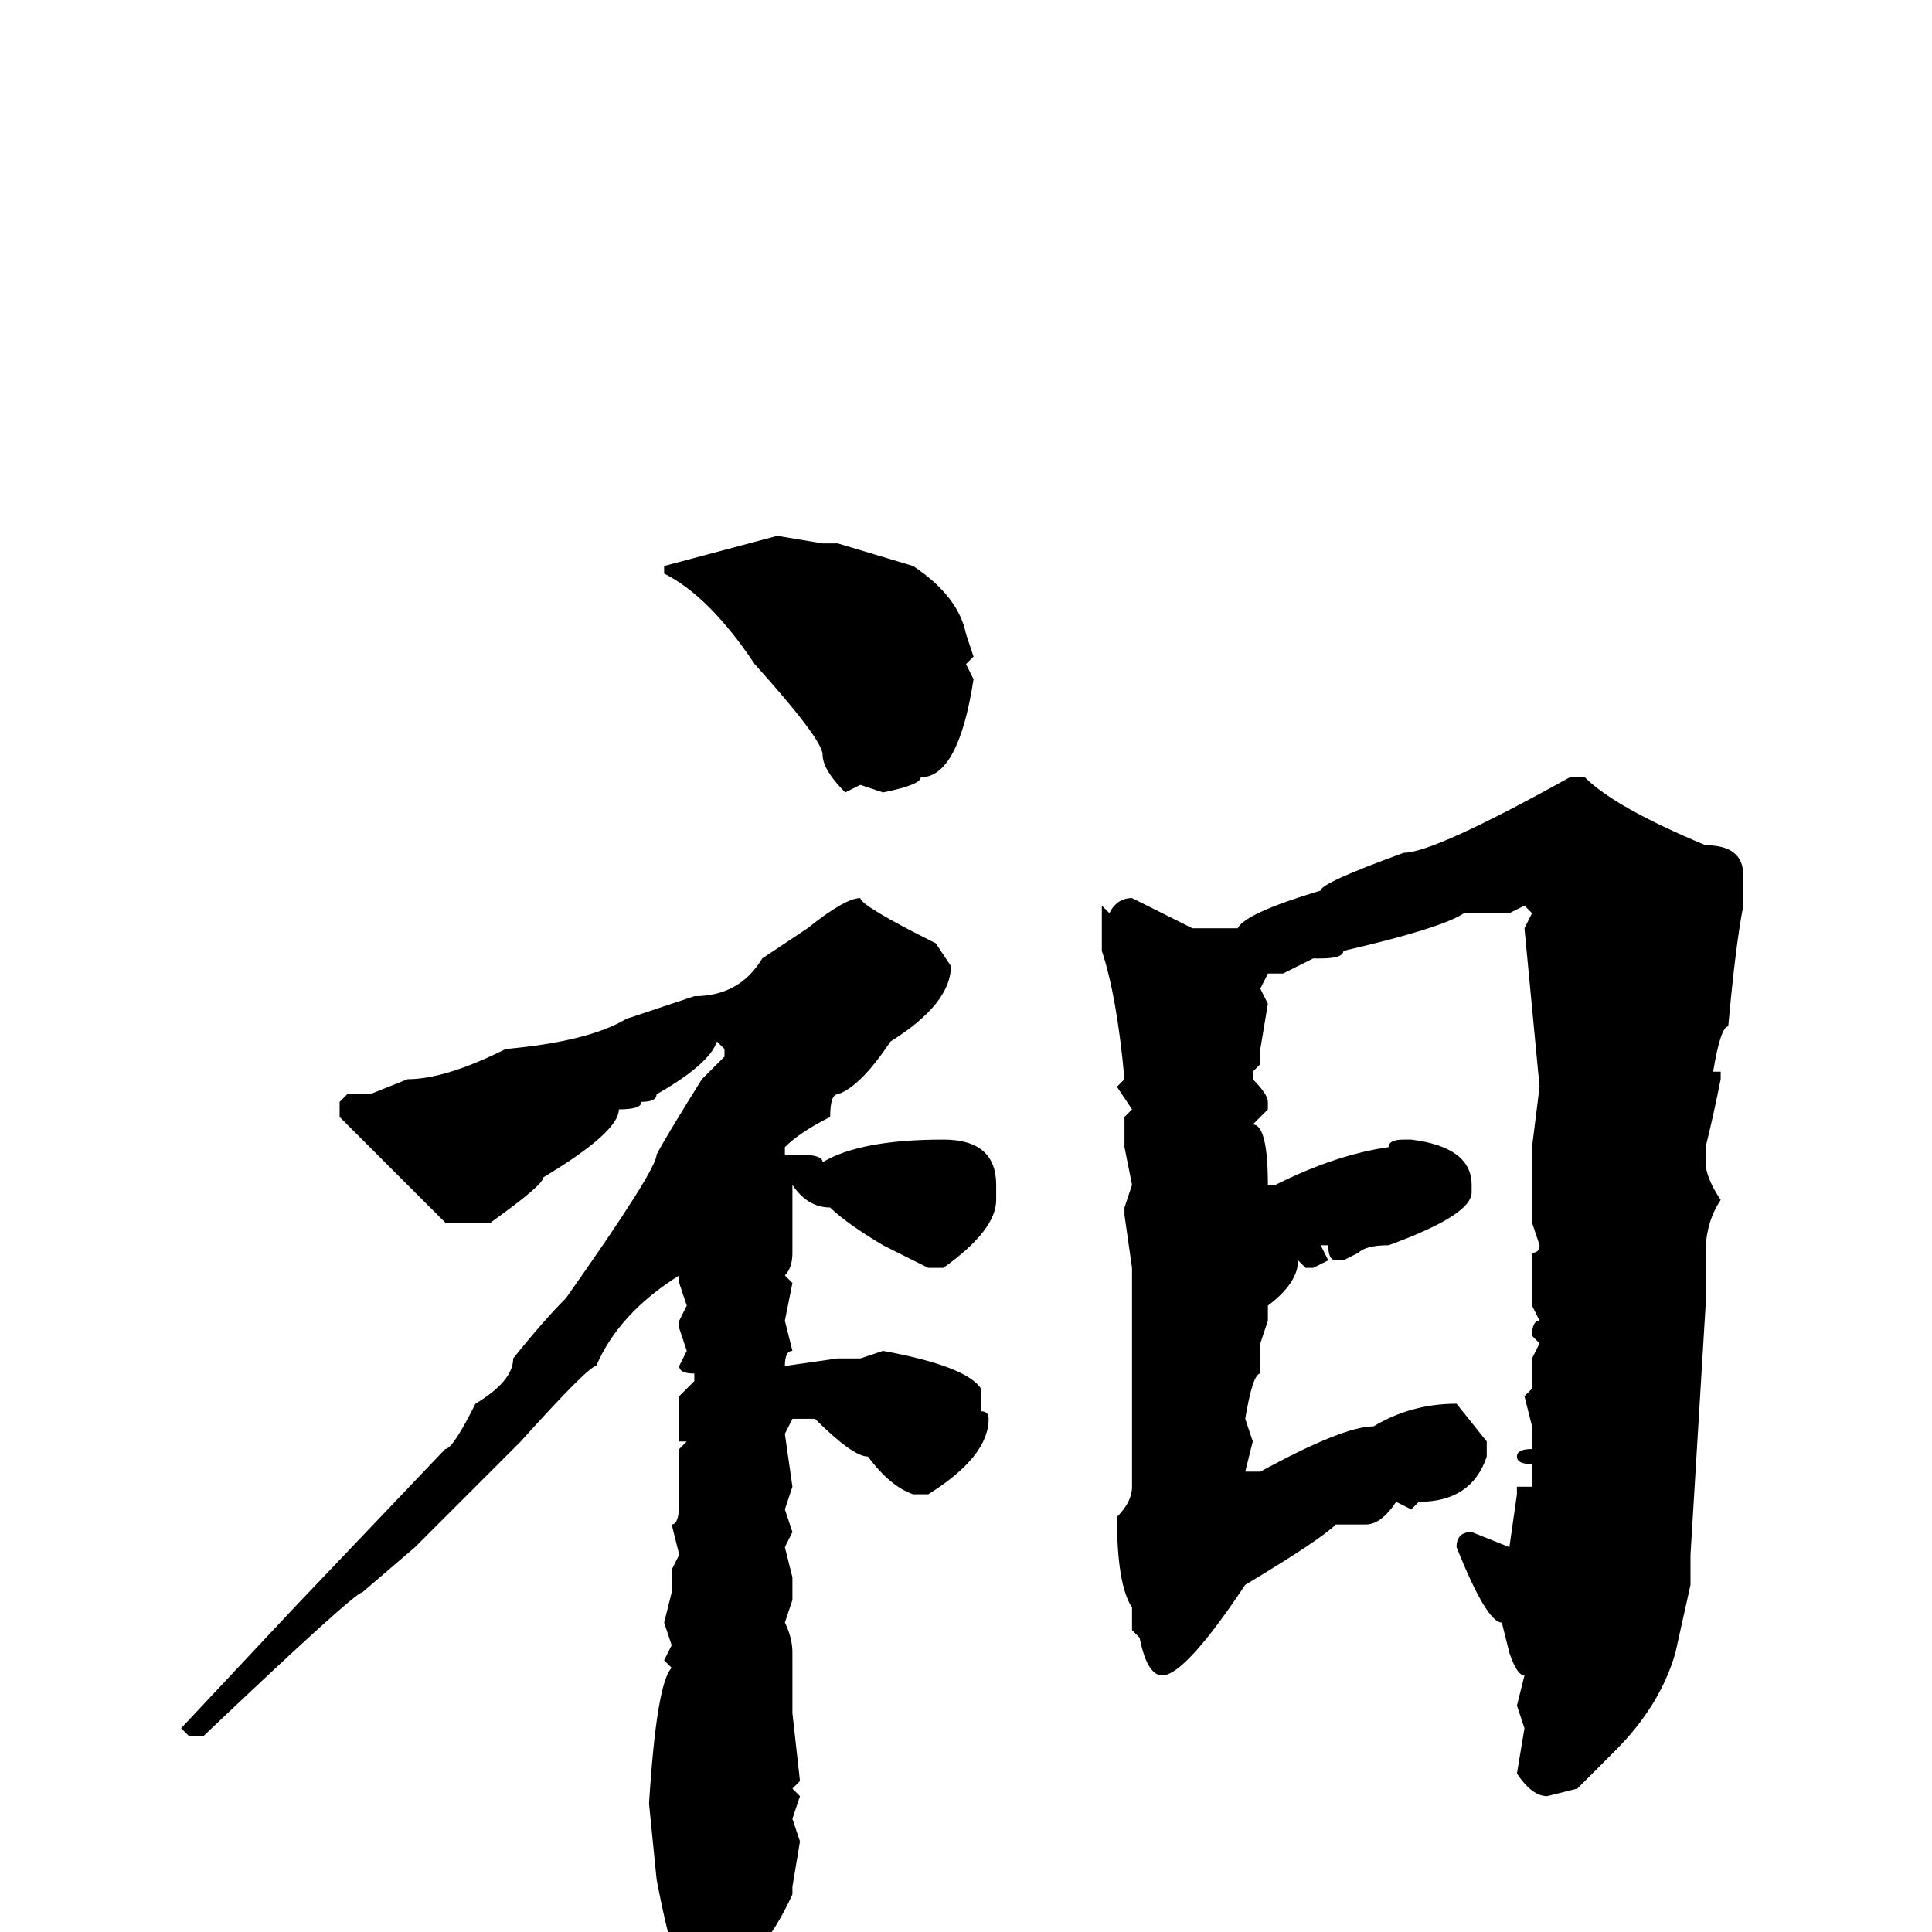 <svg xmlns="http://www.w3.org/2000/svg" viewBox="0 -256 256 256">
	<path fill="#000000" d="M103 -185L109 -184H111L121 -181Q127 -177 128 -172L129 -169L128 -168L129 -166Q127 -153 122 -153Q122 -152 117 -151L114 -152L112 -151Q109 -154 109 -156Q109 -158 100 -168Q94 -177 88 -180V-181ZM208 -153H210Q214 -149 226 -144Q231 -144 231 -140V-136Q230 -131 229 -120Q228 -120 227 -114H228V-113Q227 -108 226 -104V-102Q226 -100 228 -97Q226 -94 226 -90V-83L224 -50V-46L222 -37Q220 -30 214 -24L209 -19L205 -18Q203 -18 201 -21L202 -27L201 -30L202 -34Q201 -34 200 -37L199 -41Q197 -41 193 -51Q193 -53 195 -53L200 -51L201 -58V-59H203V-62Q201 -62 201 -63Q201 -64 203 -64V-67L202 -71L203 -72V-76L204 -78L203 -79Q203 -81 204 -81L203 -83V-86V-90Q204 -90 204 -91L203 -94V-99V-101V-104L204 -112L202 -133L203 -135L202 -136L200 -135H194Q191 -133 178 -130Q178 -129 175 -129H174L170 -127H169H168L167 -125L168 -123L167 -117V-115L166 -114V-113Q168 -111 168 -110V-109L166 -107Q168 -107 168 -99H169Q177 -103 184 -104Q184 -105 186 -105H187Q195 -104 195 -99V-98Q195 -95 184 -91Q181 -91 180 -90L178 -89H177Q176 -89 176 -91H175L176 -89L174 -88H173L172 -89Q172 -86 168 -83V-81L167 -78V-74Q166 -74 165 -68L166 -65L165 -61H167Q178 -67 182 -67Q187 -70 193 -70L197 -65V-63Q195 -57 188 -57L187 -56L185 -57Q183 -54 181 -54H177Q175 -52 165 -46Q157 -34 154 -34Q152 -34 151 -39L150 -40V-43Q148 -46 148 -55Q150 -57 150 -59V-71V-72V-80V-82V-84V-88L149 -95V-96L150 -99L149 -104V-108L150 -109L148 -112L149 -113Q148 -124 146 -130Q146 -132 146 -135V-136L147 -135Q148 -137 150 -137L158 -133H162H164Q165 -135 175 -138Q175 -139 186 -143Q190 -143 208 -153ZM114 -137Q114 -136 124 -131L126 -128Q126 -123 118 -118Q114 -112 111 -111Q110 -111 110 -108Q106 -106 104 -104V-103H106Q109 -103 109 -102Q114 -105 125 -105Q132 -105 132 -99V-98V-97Q132 -93 125 -88H123L117 -91Q112 -94 110 -96Q107 -96 105 -99V-98V-97V-90Q105 -88 104 -87L105 -86L104 -81L105 -77Q104 -77 104 -75L111 -76H114L117 -77Q128 -75 130 -72V-69Q131 -69 131 -68Q131 -63 123 -58H121Q118 -59 115 -63Q113 -63 108 -68H106H105L104 -66L105 -59L104 -56L105 -53L104 -51L105 -47V-44L104 -41Q105 -39 105 -37V-33V-31V-29L106 -20L105 -19L106 -18L105 -15L106 -12L105 -6V-5Q101 4 93 9Q90 9 87 -7L86 -17Q87 -33 89 -35L88 -36L89 -38L88 -41L89 -45V-48L90 -50L89 -54Q90 -54 90 -57V-64L91 -65H90V-71L92 -73V-74Q90 -74 90 -75L91 -77L90 -80V-81L91 -83L90 -86V-87Q82 -82 79 -75Q78 -75 69 -65L55 -51L48 -45Q47 -45 27 -26H25L24 -27L39 -43L59 -64Q60 -64 63 -70Q68 -73 68 -76Q72 -81 75 -84Q87 -101 87 -103Q88 -105 93 -113L96 -116V-117L95 -118Q94 -115 87 -111Q87 -110 85 -110Q85 -109 82 -109Q82 -106 72 -100Q72 -99 65 -94H63H60H59L45 -108V-110L46 -111H49L54 -113Q59 -113 67 -117Q78 -118 83 -121L92 -124Q98 -124 101 -129L107 -133Q112 -137 114 -137Z"/>
</svg>